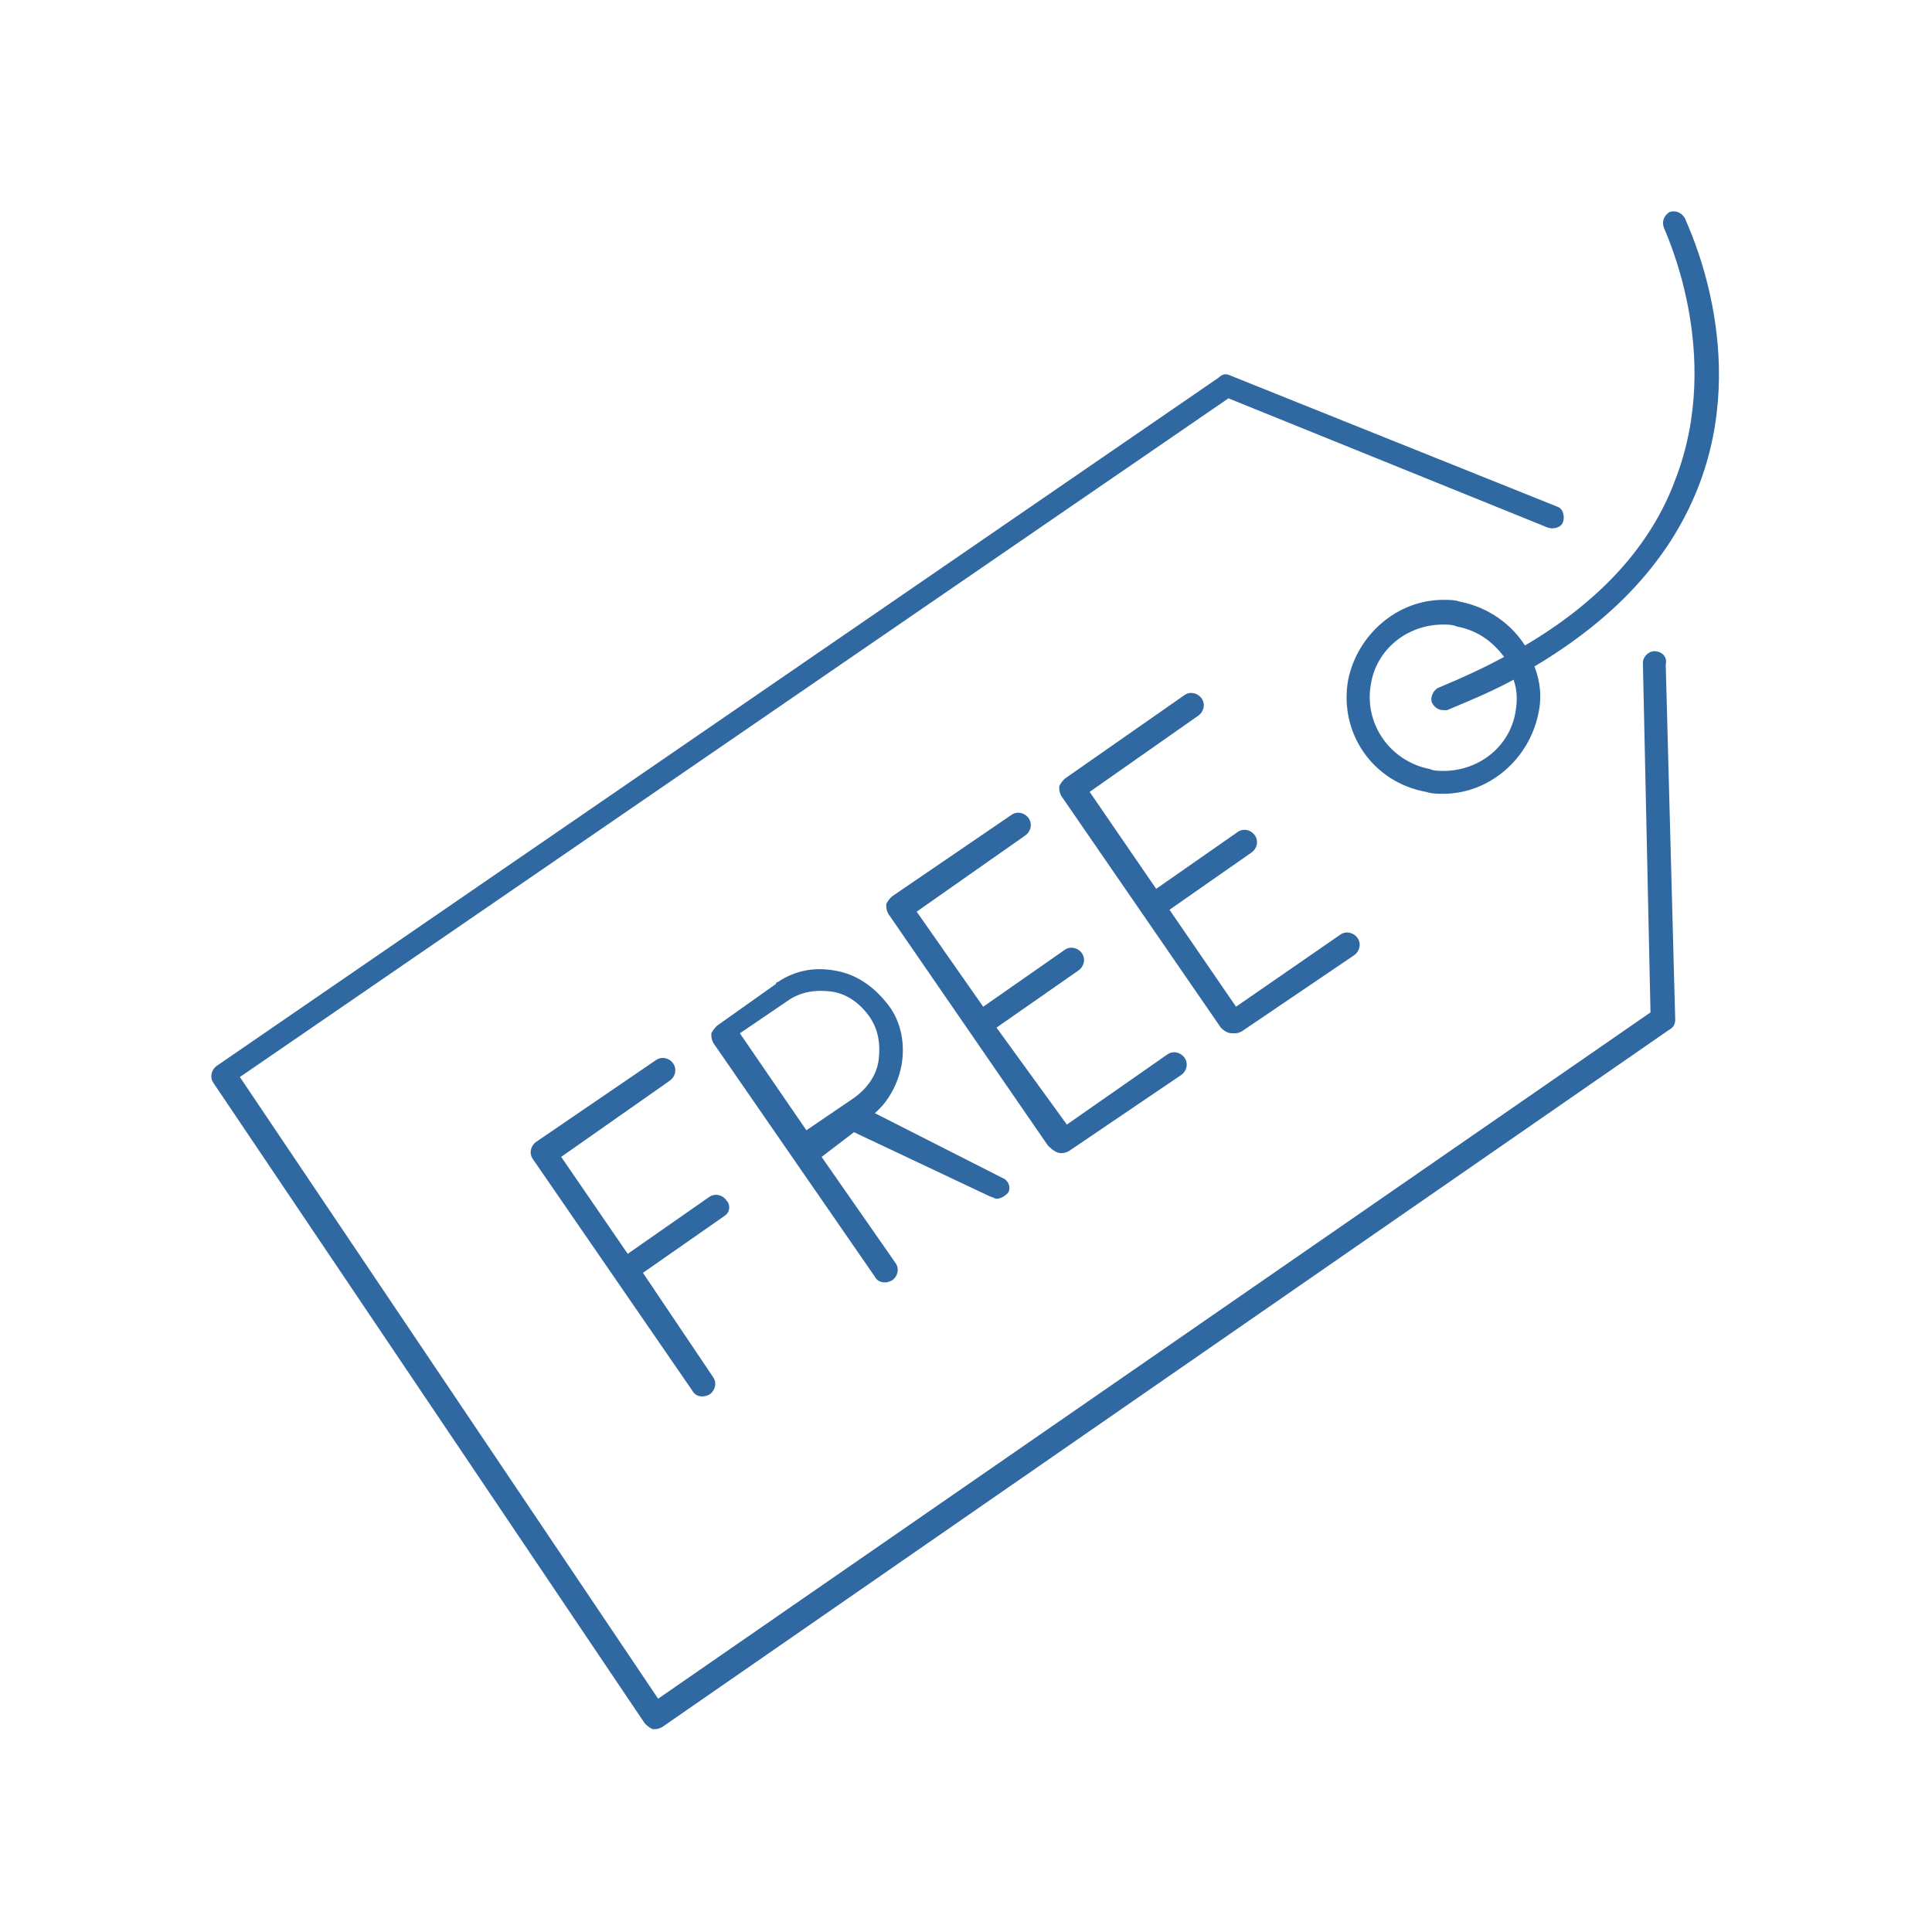 <svg width="64" height="64" viewBox="0 0 64 64" fill="none" xmlns="http://www.w3.org/2000/svg">
<path d="M54.801 21.571C54.612 21.571 54.423 21.76 54.423 21.949L54.675 33.537L21.801 56.272L7.946 35.678L40.694 13.195L51.274 17.478C51.463 17.541 51.715 17.478 51.778 17.289C51.841 17.1 51.778 16.848 51.589 16.785L40.757 12.44C40.631 12.377 40.505 12.377 40.379 12.503L7.192 35.3C7.003 35.426 6.94 35.678 7.066 35.867L21.36 57.091C21.424 57.154 21.486 57.217 21.613 57.28H21.675C21.738 57.28 21.802 57.28 21.927 57.217L55.305 34.104C55.431 34.041 55.494 33.915 55.494 33.789L55.179 22.013C55.242 21.761 55.053 21.572 54.801 21.572L54.801 21.571Z" fill="#3068A1"/>
<path d="M55.807 7.213C55.681 7.024 55.492 6.961 55.303 7.024C55.114 7.15 55.051 7.339 55.114 7.528C55.114 7.591 57.13 11.684 55.492 15.903C54.673 18.108 52.973 19.934 50.517 21.383C50.076 20.69 49.321 20.123 48.376 19.934C48.187 19.871 47.998 19.871 47.809 19.871C46.298 19.871 44.975 21.005 44.66 22.516C44.345 24.279 45.479 25.917 47.242 26.232C47.431 26.295 47.62 26.295 47.809 26.295C49.321 26.295 50.643 25.161 50.958 23.65C51.084 23.083 51.021 22.579 50.832 22.076C53.477 20.502 55.303 18.549 56.248 16.156C58.012 11.684 55.87 7.402 55.807 7.213ZM50.203 23.586C50.014 24.72 49.006 25.538 47.81 25.538C47.684 25.538 47.495 25.538 47.369 25.476C46.047 25.224 45.165 23.964 45.417 22.642C45.606 21.508 46.613 20.689 47.81 20.689C47.936 20.689 48.125 20.689 48.251 20.752C48.944 20.878 49.447 21.256 49.825 21.76C49.132 22.138 48.44 22.453 47.684 22.768C47.495 22.831 47.369 23.083 47.432 23.272C47.495 23.398 47.621 23.524 47.81 23.524H47.936C48.692 23.209 49.447 22.894 50.14 22.516C50.266 22.893 50.266 23.208 50.203 23.586Z" fill="#3068A1"/>
<path d="M24.069 39.771C23.943 39.582 23.691 39.519 23.502 39.645L20.794 41.535L18.59 38.323L22.18 35.804C22.369 35.678 22.431 35.426 22.305 35.237C22.18 35.048 21.928 34.985 21.739 35.111L17.771 37.819C17.582 37.945 17.519 38.197 17.645 38.386L22.935 46.068C22.998 46.194 23.124 46.257 23.25 46.257C23.313 46.257 23.376 46.257 23.502 46.194C23.691 46.068 23.754 45.816 23.628 45.627L21.298 42.164L24.006 40.275C24.195 40.149 24.195 39.897 24.069 39.771Z" fill="#3068A1"/>
<path d="M32.821 39.646C32.884 39.646 32.947 39.709 33.01 39.709C33.136 39.709 33.262 39.646 33.388 39.52C33.514 39.331 33.388 39.08 33.199 39.017L28.98 36.875C29.421 36.498 29.736 35.931 29.862 35.301C29.988 34.608 29.862 33.853 29.421 33.286C28.98 32.719 28.413 32.278 27.658 32.152C26.965 32.026 26.335 32.152 25.768 32.53C25.768 32.53 25.706 32.53 25.706 32.593L23.753 33.978C23.69 34.041 23.627 34.104 23.564 34.23C23.564 34.356 23.564 34.419 23.627 34.545L28.98 42.291C29.043 42.417 29.169 42.48 29.295 42.48C29.358 42.48 29.421 42.48 29.547 42.417C29.736 42.291 29.799 42.039 29.673 41.85L27.217 38.324L28.288 37.505L32.821 39.646ZM24.509 34.23L26.083 33.16C26.524 32.845 27.028 32.782 27.531 32.845C28.035 32.908 28.476 33.223 28.791 33.663C29.106 34.104 29.169 34.608 29.106 35.112C29.043 35.616 28.728 36.057 28.287 36.371L26.713 37.442L24.509 34.23Z" fill="#3068A1"/>
<path d="M35.152 38.198C35.215 38.198 35.278 38.198 35.404 38.135L39.12 35.616C39.309 35.49 39.372 35.238 39.246 35.049C39.12 34.86 38.868 34.797 38.679 34.923L35.341 37.253L33.011 34.041L35.719 32.152C35.908 32.026 35.971 31.774 35.845 31.585C35.719 31.396 35.467 31.334 35.278 31.459L32.57 33.349L30.366 30.2L33.956 27.681C34.145 27.555 34.208 27.303 34.081 27.114C33.956 26.925 33.704 26.862 33.515 26.988L29.547 29.696C29.484 29.759 29.421 29.822 29.358 29.948C29.358 30.074 29.358 30.137 29.421 30.263L34.711 37.945C34.9 38.135 35.026 38.198 35.152 38.198L35.152 38.198Z" fill="#3068A1"/>
<path d="M40.882 34.23C40.945 34.23 41.008 34.23 41.134 34.167L44.85 31.648C45.039 31.522 45.102 31.27 44.976 31.081C44.85 30.892 44.598 30.829 44.409 30.955L40.945 33.348L38.741 30.137L41.449 28.247C41.638 28.121 41.701 27.869 41.575 27.68C41.449 27.491 41.197 27.428 41.008 27.555L38.3 29.444L36.096 26.232L39.686 23.713C39.875 23.587 39.938 23.335 39.812 23.146C39.686 22.957 39.434 22.894 39.245 23.02L35.277 25.791C35.214 25.854 35.151 25.917 35.088 26.043C35.088 26.169 35.088 26.232 35.151 26.358L40.441 34.041C40.63 34.23 40.756 34.23 40.882 34.23L40.882 34.23Z" fill="#3068A1"/>
</svg>
